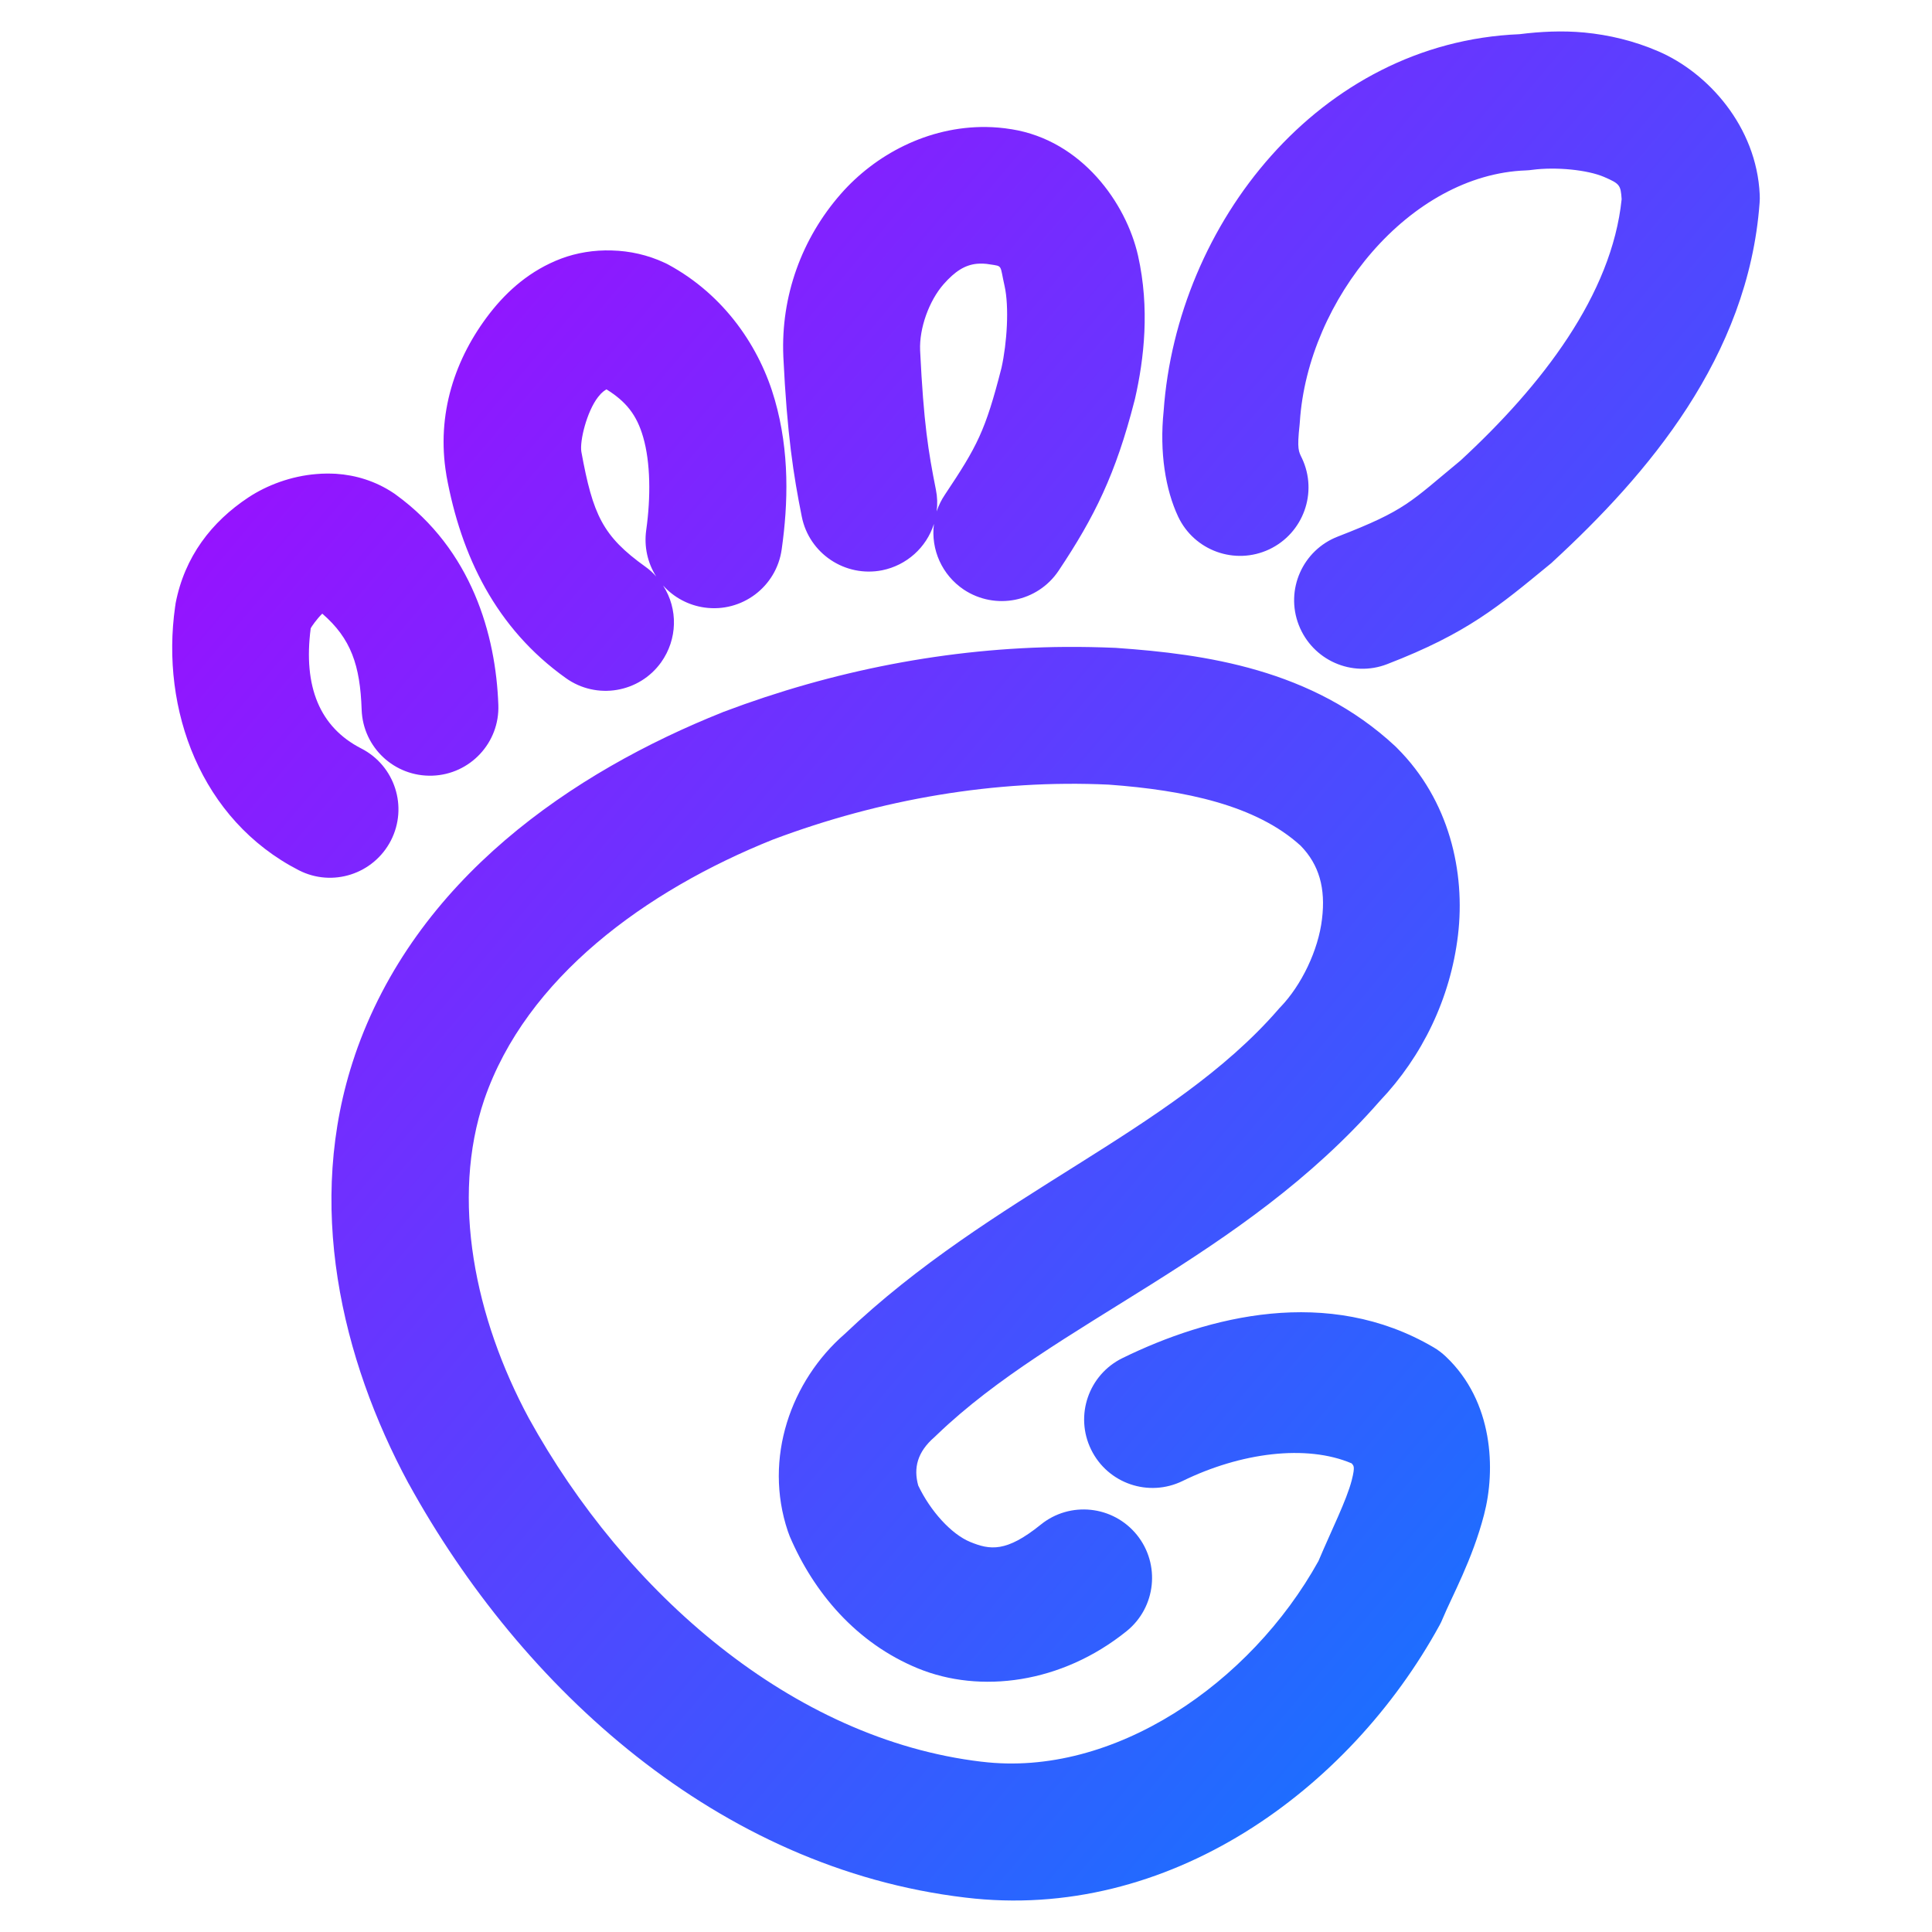 <svg xmlns="http://www.w3.org/2000/svg" xmlns:xlink="http://www.w3.org/1999/xlink" width="64" height="64" viewBox="0 0 64 64" version="1.1"><defs><linearGradient id="linear0" x1="0%" x2="100%" y1="0%" y2="100%"><stop offset="0%" style="stop-color:#ae00ff; stop-opacity:1"/><stop offset="100%" style="stop-color:#0084ff; stop-opacity:1"/></linearGradient></defs><g id="surface1"><path style=" stroke:none;fill-rule:nonzero;fill:url(#linear0);" d="M 51.387 1.047 C 51.027 1.059 50.676 1.09 50.332 1.133 C 43.695 1.406 38.984 7.422 38.547 13.617 C 38.406 14.984 38.609 16.223 39.027 17.113 C 39.562 18.246 40.91 18.73 42.043 18.199 C 43.176 17.664 43.664 16.312 43.129 15.18 C 43.02 14.953 42.961 14.891 43.051 14.07 C 43.055 14.035 43.055 14.004 43.059 13.973 C 43.324 9.918 46.703 5.781 50.551 5.645 C 50.621 5.641 50.695 5.637 50.766 5.625 C 51.547 5.523 52.59 5.625 53.141 5.863 C 53.652 6.086 53.688 6.125 53.719 6.598 C 53.395 9.758 51.086 12.762 48.379 15.258 C 46.707 16.637 46.586 16.895 44.32 17.773 C 43.152 18.223 42.57 19.535 43.023 20.703 C 43.477 21.871 44.785 22.453 45.953 22 C 48.613 20.973 49.645 20.086 51.344 18.691 C 51.379 18.664 51.41 18.637 51.441 18.605 C 54.562 15.73 57.914 11.832 58.289 6.719 C 58.297 6.629 58.297 6.535 58.293 6.445 C 58.188 4.188 56.578 2.41 54.941 1.703 C 54.121 1.348 53.293 1.156 52.488 1.078 C 52.113 1.043 51.746 1.035 51.387 1.047 Z M 32.668 4.207 C 30.73 4.184 28.984 5.133 27.855 6.422 C 26.562 7.895 25.863 9.805 25.949 11.805 C 25.949 11.809 25.949 11.812 25.949 11.816 C 26.074 14.398 26.285 15.742 26.559 17.109 C 26.801 18.336 27.996 19.133 29.223 18.891 C 30.031 18.727 30.688 18.141 30.938 17.355 C 30.828 18.211 31.211 19.051 31.926 19.531 C 32.969 20.223 34.375 19.945 35.07 18.902 C 36.254 17.129 36.961 15.703 37.582 13.273 C 37.59 13.25 37.594 13.23 37.598 13.211 C 37.902 11.875 38.09 10.215 37.699 8.469 C 37.305 6.727 35.836 4.652 33.508 4.281 C 33.508 4.281 33.508 4.281 33.504 4.281 C 33.223 4.234 32.945 4.211 32.668 4.207 Z M 20.27 8.297 C 19.68 8.277 19.098 8.375 18.59 8.566 C 17.57 8.953 16.812 9.625 16.23 10.371 C 15.07 11.863 14.449 13.723 14.785 15.723 C 14.785 15.734 14.789 15.742 14.789 15.754 C 15.273 18.414 16.426 20.809 18.742 22.461 C 19.762 23.191 21.176 22.953 21.902 21.938 C 22.441 21.18 22.469 20.176 21.965 19.395 C 22.324 19.793 22.809 20.051 23.336 20.125 C 24.574 20.301 25.723 19.438 25.895 18.195 C 26.109 16.68 26.16 14.969 25.668 13.25 C 25.18 11.531 24.02 9.781 22.125 8.758 C 22.086 8.738 22.051 8.719 22.012 8.703 C 21.461 8.445 20.859 8.312 20.27 8.297 Z M 32.363 8.738 C 32.496 8.727 32.641 8.73 32.793 8.758 C 33.227 8.824 33.117 8.766 33.277 9.469 C 33.434 10.164 33.359 11.359 33.176 12.184 C 32.641 14.277 32.375 14.777 31.301 16.387 C 31.184 16.559 31.094 16.746 31.027 16.941 C 31.059 16.703 31.051 16.461 31.004 16.227 C 30.75 14.953 30.598 14.023 30.48 11.609 L 30.48 11.605 C 30.449 10.871 30.777 9.961 31.262 9.41 C 31.629 8.996 31.957 8.777 32.363 8.738 Z M 20.09 12.898 C 20.73 13.297 21.094 13.734 21.309 14.492 C 21.547 15.32 21.562 16.457 21.406 17.566 C 21.332 18.102 21.449 18.645 21.738 19.098 C 21.633 18.977 21.512 18.867 21.379 18.773 C 19.961 17.758 19.641 17.055 19.258 14.965 C 19.199 14.605 19.438 13.637 19.809 13.156 C 19.945 12.98 20.02 12.945 20.09 12.898 Z M 11.133 15.695 C 10.918 15.684 10.703 15.684 10.488 15.703 C 9.641 15.77 8.84 16.074 8.23 16.477 C 7.008 17.285 6.113 18.441 5.816 19.992 C 5.812 20.027 5.809 20.062 5.801 20.098 C 5.316 23.508 6.652 27.16 9.898 28.828 C 11.012 29.398 12.375 28.957 12.949 27.844 C 13.52 26.73 13.082 25.363 11.965 24.793 C 10.594 24.09 10.039 22.75 10.293 20.812 C 10.316 20.762 10.5 20.496 10.676 20.328 C 11.629 21.152 11.93 22.039 11.98 23.508 C 12.023 24.762 13.07 25.738 14.324 25.695 C 15.574 25.652 16.555 24.602 16.508 23.352 C 16.426 21.031 15.629 18.211 13.113 16.387 C 13.09 16.367 13.062 16.352 13.035 16.332 C 12.438 15.934 11.781 15.738 11.133 15.695 Z M 35.293 21.43 C 31.414 21.457 27.574 22.219 23.977 23.578 C 23.965 23.582 23.949 23.586 23.938 23.594 C 18.977 25.574 13.754 29.117 11.754 34.961 C 11.754 34.961 11.754 34.965 11.754 34.965 C 10.082 39.879 11.32 45.035 13.531 49.137 C 13.535 49.145 13.539 49.152 13.543 49.156 C 17.277 55.934 23.789 61.887 31.973 62.859 C 38.699 63.676 44.695 59.301 47.688 53.836 C 47.727 53.766 47.762 53.691 47.793 53.613 C 48.098 52.879 48.773 51.672 49.16 50.18 C 49.551 48.691 49.473 46.43 47.895 44.938 C 47.77 44.82 47.633 44.715 47.484 44.629 C 43.992 42.582 40.031 43.594 37.184 44.988 C 36.059 45.539 35.594 46.895 36.145 48.02 C 36.695 49.145 38.051 49.609 39.176 49.059 C 41.094 48.121 43.273 47.836 44.777 48.477 C 44.828 48.555 44.906 48.539 44.777 49.039 C 44.602 49.711 44.109 50.684 43.676 51.711 C 41.426 55.77 36.887 58.891 32.523 58.359 C 32.52 58.359 32.52 58.359 32.516 58.359 C 26.25 57.617 20.711 52.77 17.516 46.977 C 15.734 43.668 14.922 39.727 16.043 36.422 C 17.426 32.398 21.383 29.504 25.605 27.812 C 29.164 26.473 32.965 25.816 36.727 25.992 C 39.262 26.176 41.617 26.676 43.086 28.016 C 43.699 28.645 43.918 29.426 43.793 30.445 C 43.672 31.48 43.109 32.641 42.418 33.359 C 42.391 33.387 42.363 33.414 42.34 33.445 C 38.809 37.508 32.883 39.523 27.984 44.188 C 26.199 45.738 25.285 48.305 26.098 50.723 C 26.117 50.781 26.137 50.836 26.16 50.891 C 26.953 52.75 28.363 54.43 30.414 55.27 C 32.465 56.109 35.16 55.777 37.324 54.031 C 38.297 53.242 38.445 51.816 37.66 50.844 C 36.871 49.871 35.445 49.719 34.473 50.508 C 33.332 51.43 32.793 51.348 32.137 51.078 C 31.512 50.82 30.82 50.055 30.418 49.211 C 30.254 48.625 30.391 48.094 30.957 47.605 C 30.984 47.578 31.016 47.551 31.043 47.523 C 34.961 43.762 41.121 41.715 45.707 36.473 C 47.117 34.992 48.047 33.07 48.297 30.984 C 48.547 28.887 48.012 26.508 46.281 24.781 C 46.262 24.762 46.242 24.742 46.223 24.723 C 43.469 22.156 39.891 21.668 37.008 21.465 C 36.992 21.465 36.973 21.461 36.957 21.461 C 36.402 21.438 35.848 21.426 35.293 21.43 Z M 35.293 21.43 "/></g></svg>
